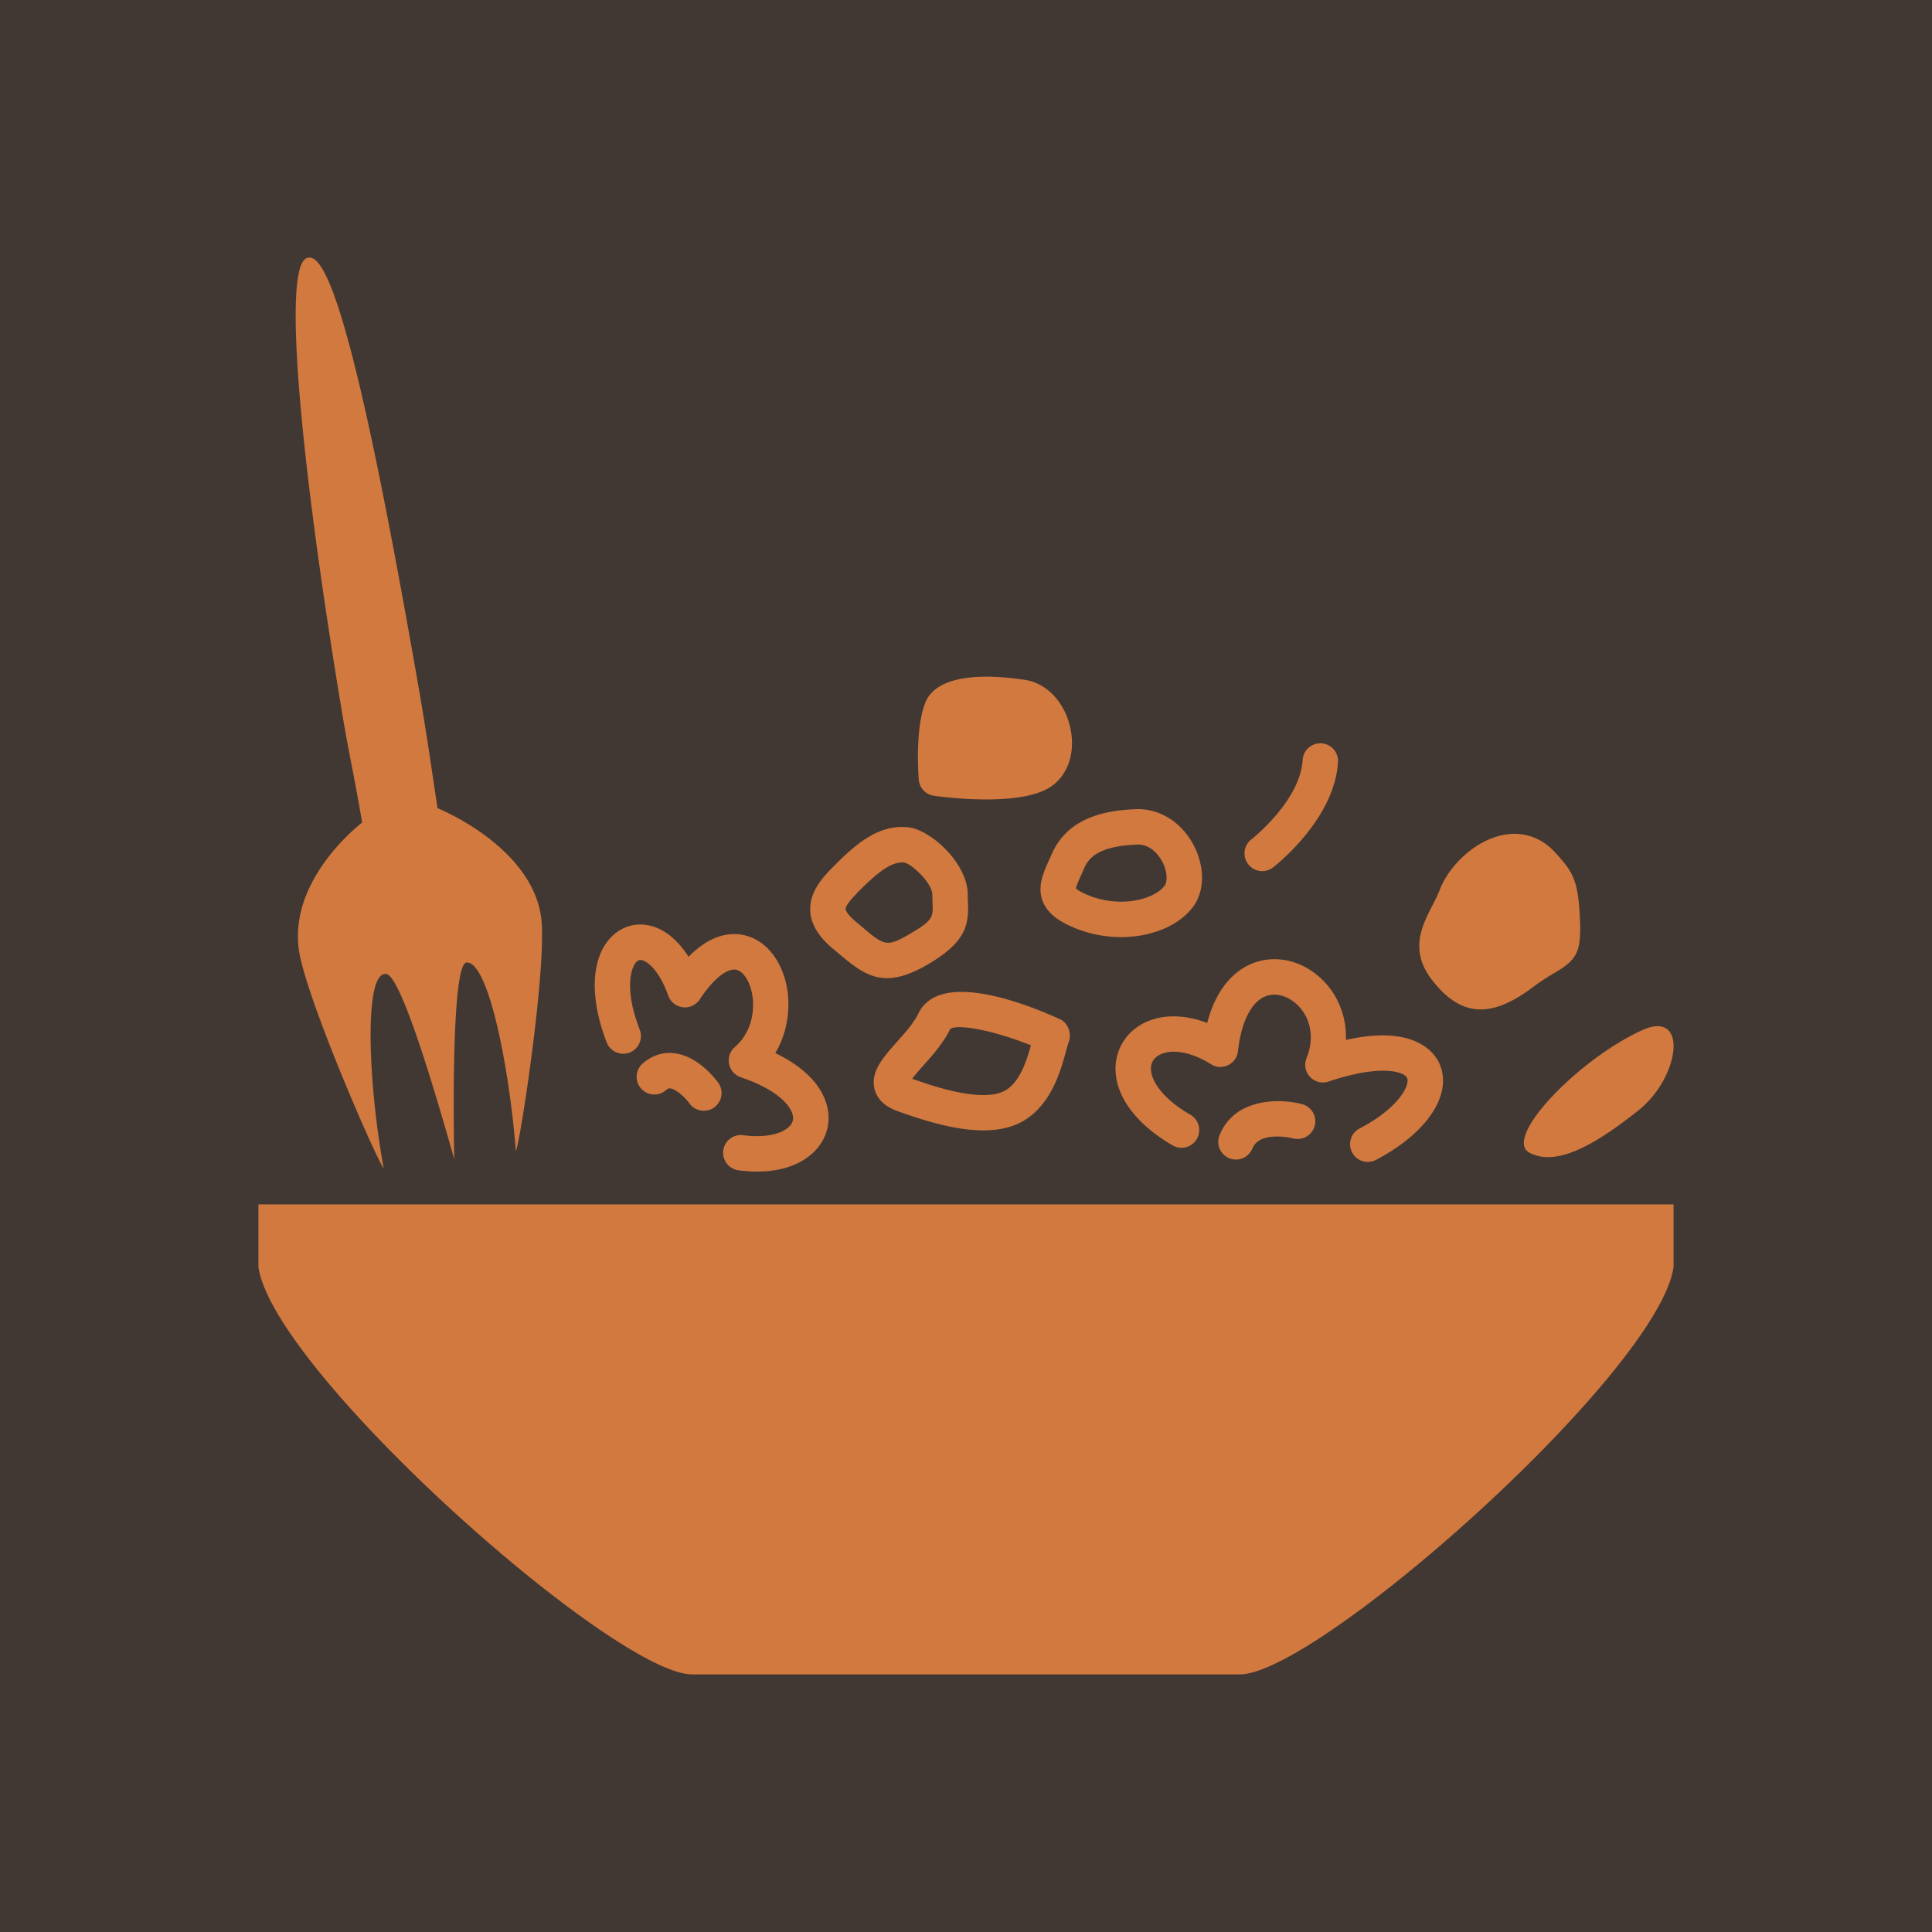 <svg data-v-fde0c5aa="" xmlns="http://www.w3.org/2000/svg" viewBox="0 0 300 300" class="icon"><!----><defs data-v-fde0c5aa=""><!----></defs><rect data-v-fde0c5aa="" fill="#423833" x="0" y="0" width="300px" height="300px" class="logo-background-square"></rect><!----><defs data-v-fde0c5aa=""><!----></defs><g data-v-fde0c5aa="" id="81683c94-3360-4f90-803e-5c3ffa89833d" fill="#D1793F" stroke="none" transform="matrix(2.2,0,0,2.2,40.129,40)"><path d="M0 66.828v4.428C1.098 78.679 25.121 100 30.618 100h38.647c5.496 0 29.52-21.321 30.617-28.745v-4.428H0zM71.614 43.042c.178-.138 4.363-3.416 4.585-7.457a1.25 1.25 0 0 0-2.496-.138c-.159 2.894-3.585 5.59-3.619 5.617.068-.054.142-.099.221-.137l-.22.136a1.25 1.25 0 0 0 1.529 1.979zM73.628 59.742c-1.531-.398-4.713-.451-5.791 2.199a1.25 1.25 0 0 0 2.317.941c.522-1.285 2.822-.727 2.846-.721a1.25 1.25 0 1 0 .628-2.419zM97.637 54.542c-4.474 2.049-9.854 7.622-7.916 8.641 1.937 1.019 4.706-.634 7.666-2.979 2.96-2.346 3.582-7.19.25-5.662zM61.918 38.932c-1.984.083-4.756.5-5.922 3.162l-.179.4c-.428.95-.87 1.933-.446 2.971.418 1.026 1.509 1.563 2.412 1.917 2.985 1.168 6.558.515 8.132-1.489.867-1.103.915-2.818.121-4.369-.854-1.67-2.432-2.662-4.118-2.592zm2.032 5.415c-.785 1-3.138 1.535-5.257.706-.858-.336-1.015-.549-1.021-.558.013.018.026.06.026.082-.004-.166.229-.681.397-1.057l.189-.424c.333-.76 1.038-1.554 3.735-1.666 1.052-.044 1.635.932 1.789 1.232.364.706.357 1.411.142 1.685zM45.879 40.212c-2.1-.233-3.716 1.188-5.191 2.664-.718.718-1.805 1.804-1.741 3.219.043.942.568 1.821 1.605 2.685l.433.365c1.905 1.614 3.228 2.514 6.265.742 2.726-1.59 2.892-2.827 2.829-4.401a12.458 12.458 0 0 1-.014-.52c0-2.211-2.61-4.578-4.186-4.754zm1.686 4.754c0 .227.008.436.016.62.038.935.048 1.186-1.59 2.142-1.665.971-1.828.833-3.389-.49l-.448-.378c-.513-.427-.702-.74-.708-.877-.014-.313.731-1.058 1.011-1.338 1.275-1.276 2.247-2.047 3.148-1.947a.112.112 0 0 1-.02-.003c.544.119 1.98 1.457 1.98 2.271zM56.561 53.749c-2.514-1.143-8.519-3.468-9.985-.387-.312.652-.946 1.363-1.505 1.991-.972 1.09-1.891 2.119-1.584 3.334.178.704.714 1.224 1.596 1.544 2.937 1.067 6.611 2.107 8.979.66 1.943-1.187 2.591-3.593 2.939-4.885.06-.222.134-.497.168-.579.264-.623.008-1.398-.608-1.678zm-3.802 5.009c-1.567.957-5.169-.279-6.616-.802.218-.291.543-.66.793-.939.667-.748 1.421-1.596 1.887-2.563.468-.384 2.977.054 5.699 1.143-.284 1.033-.751 2.543-1.763 3.161zm40.517-12.027c-.113-2.714-.481-3.339-1.594-4.566l-.152-.169c-.955-1.061-2.239-1.506-3.617-1.254-2.114.387-3.903 2.264-4.513 3.833-.162.416-.369.821-.569 1.212-.708 1.388-1.59 3.115-.028 5.157 2.014 2.633 4.144 2.804 7.122.571.692-.52 1.203-.82 1.614-1.062 1.553-.915 1.829-1.507 1.737-3.722zM53.9 29.78c-1.739-.263-5.884-.635-6.811 1.589-.745 1.788-.512 5.102-.483 5.473a1.25 1.25 0 0 0 1.068 1.14c.56.081 5.534.75 7.9-.432 1.425-.713 2.113-2.375 1.756-4.234-.38-1.975-1.791-3.4-3.43-3.536zM12.602 38.844l.034-.005c-.534-3.589-.841-5.708-1.377-8.776C8.242 12.813 5.494-.235 3.57.003c-.01 0-.018 0-.023.003l-.015.001-.015.003-.023.004C1.574.28 3.063 15.05 5.883 32c.511 3.074.816 4.243 1.438 7.875 0 0-5.53 4.177-4.374 9.492.861 3.958 5.42 14.332 5.897 14.928-1.103-6.002-1.398-13.729.102-13.729 1-.25 3.438 8 4.875 13.063 0 0-.313-13.813.875-13.875 1.517-.08 2.989 7.23 3.477 13.313.307-.7 2.024-11.899 1.832-15.946-.26-5.433-7.403-8.277-7.403-8.277z"></path><path d="M83.373 56.922c-.315-.737-1.683-2.813-6.615-1.704.046-1.517-.463-2.974-1.506-4.083-1.335-1.42-3.201-1.956-4.87-1.399-1.011.337-2.653 1.342-3.415 4.284-1.672-.634-3.307-.628-4.577.064-1.169.638-1.877 1.803-1.895 3.115-.025 1.972 1.443 3.963 4.03 5.462a1.248 1.248 0 0 0 1.708-.454 1.248 1.248 0 0 0-.454-1.708c-2.068-1.199-2.794-2.474-2.784-3.267.007-.525.325-.808.592-.953.672-.366 1.982-.387 3.646.654.364.229.82.253 1.207.065.388-.187.651-.56.698-.987.236-2.129.978-3.553 2.034-3.904.723-.241 1.608.049 2.258.739.887.944 1.092 2.311.549 3.656a1.248 1.248 0 0 0 1.559 1.652c3.688-1.245 5.347-.692 5.537-.249.213.496-.568 2.099-3.336 3.555a1.25 1.25 0 1 0 1.164 2.212c3.594-1.889 5.39-4.603 4.47-6.75zm-46.892-.776c1.012-1.692 1.121-3.712.675-5.244-.505-1.736-1.662-2.902-3.094-3.118-.93-.14-2.246.08-3.703 1.567-.794-1.249-1.797-2.044-2.898-2.234-1.053-.182-2.059.205-2.759 1.062-1.244 1.521-1.286 4.226-.113 7.235a1.25 1.25 0 0 0 2.329-.908c-1.06-2.719-.675-4.262-.28-4.745.156-.191.283-.199.397-.18.394.068 1.234.674 1.892 2.514a1.252 1.252 0 0 0 2.221.266c1.1-1.668 2.034-2.181 2.542-2.104.429.064.848.592 1.066 1.344.363 1.246.153 3.005-1.133 4.123a1.252 1.252 0 0 0 .421 2.128c2.981 1.008 3.832 2.374 3.676 3.047-.163.704-1.434 1.311-3.469 1.048a1.25 1.25 0 1 0-.32 2.478c3.716.48 5.804-1.142 6.226-2.963.374-1.628-.459-3.767-3.676-5.316z"></path><path d="M32.489 58.288c-.138-.196-1.4-1.92-3.115-2.129-.814-.1-1.591.147-2.246.715a1.25 1.25 0 0 0 1.636 1.891c.163-.141.249-.131.306-.124.424.05 1.074.667 1.38 1.093l-.003-.004a1.251 1.251 0 0 0 2.042-1.442z"></path></g><!----></svg>